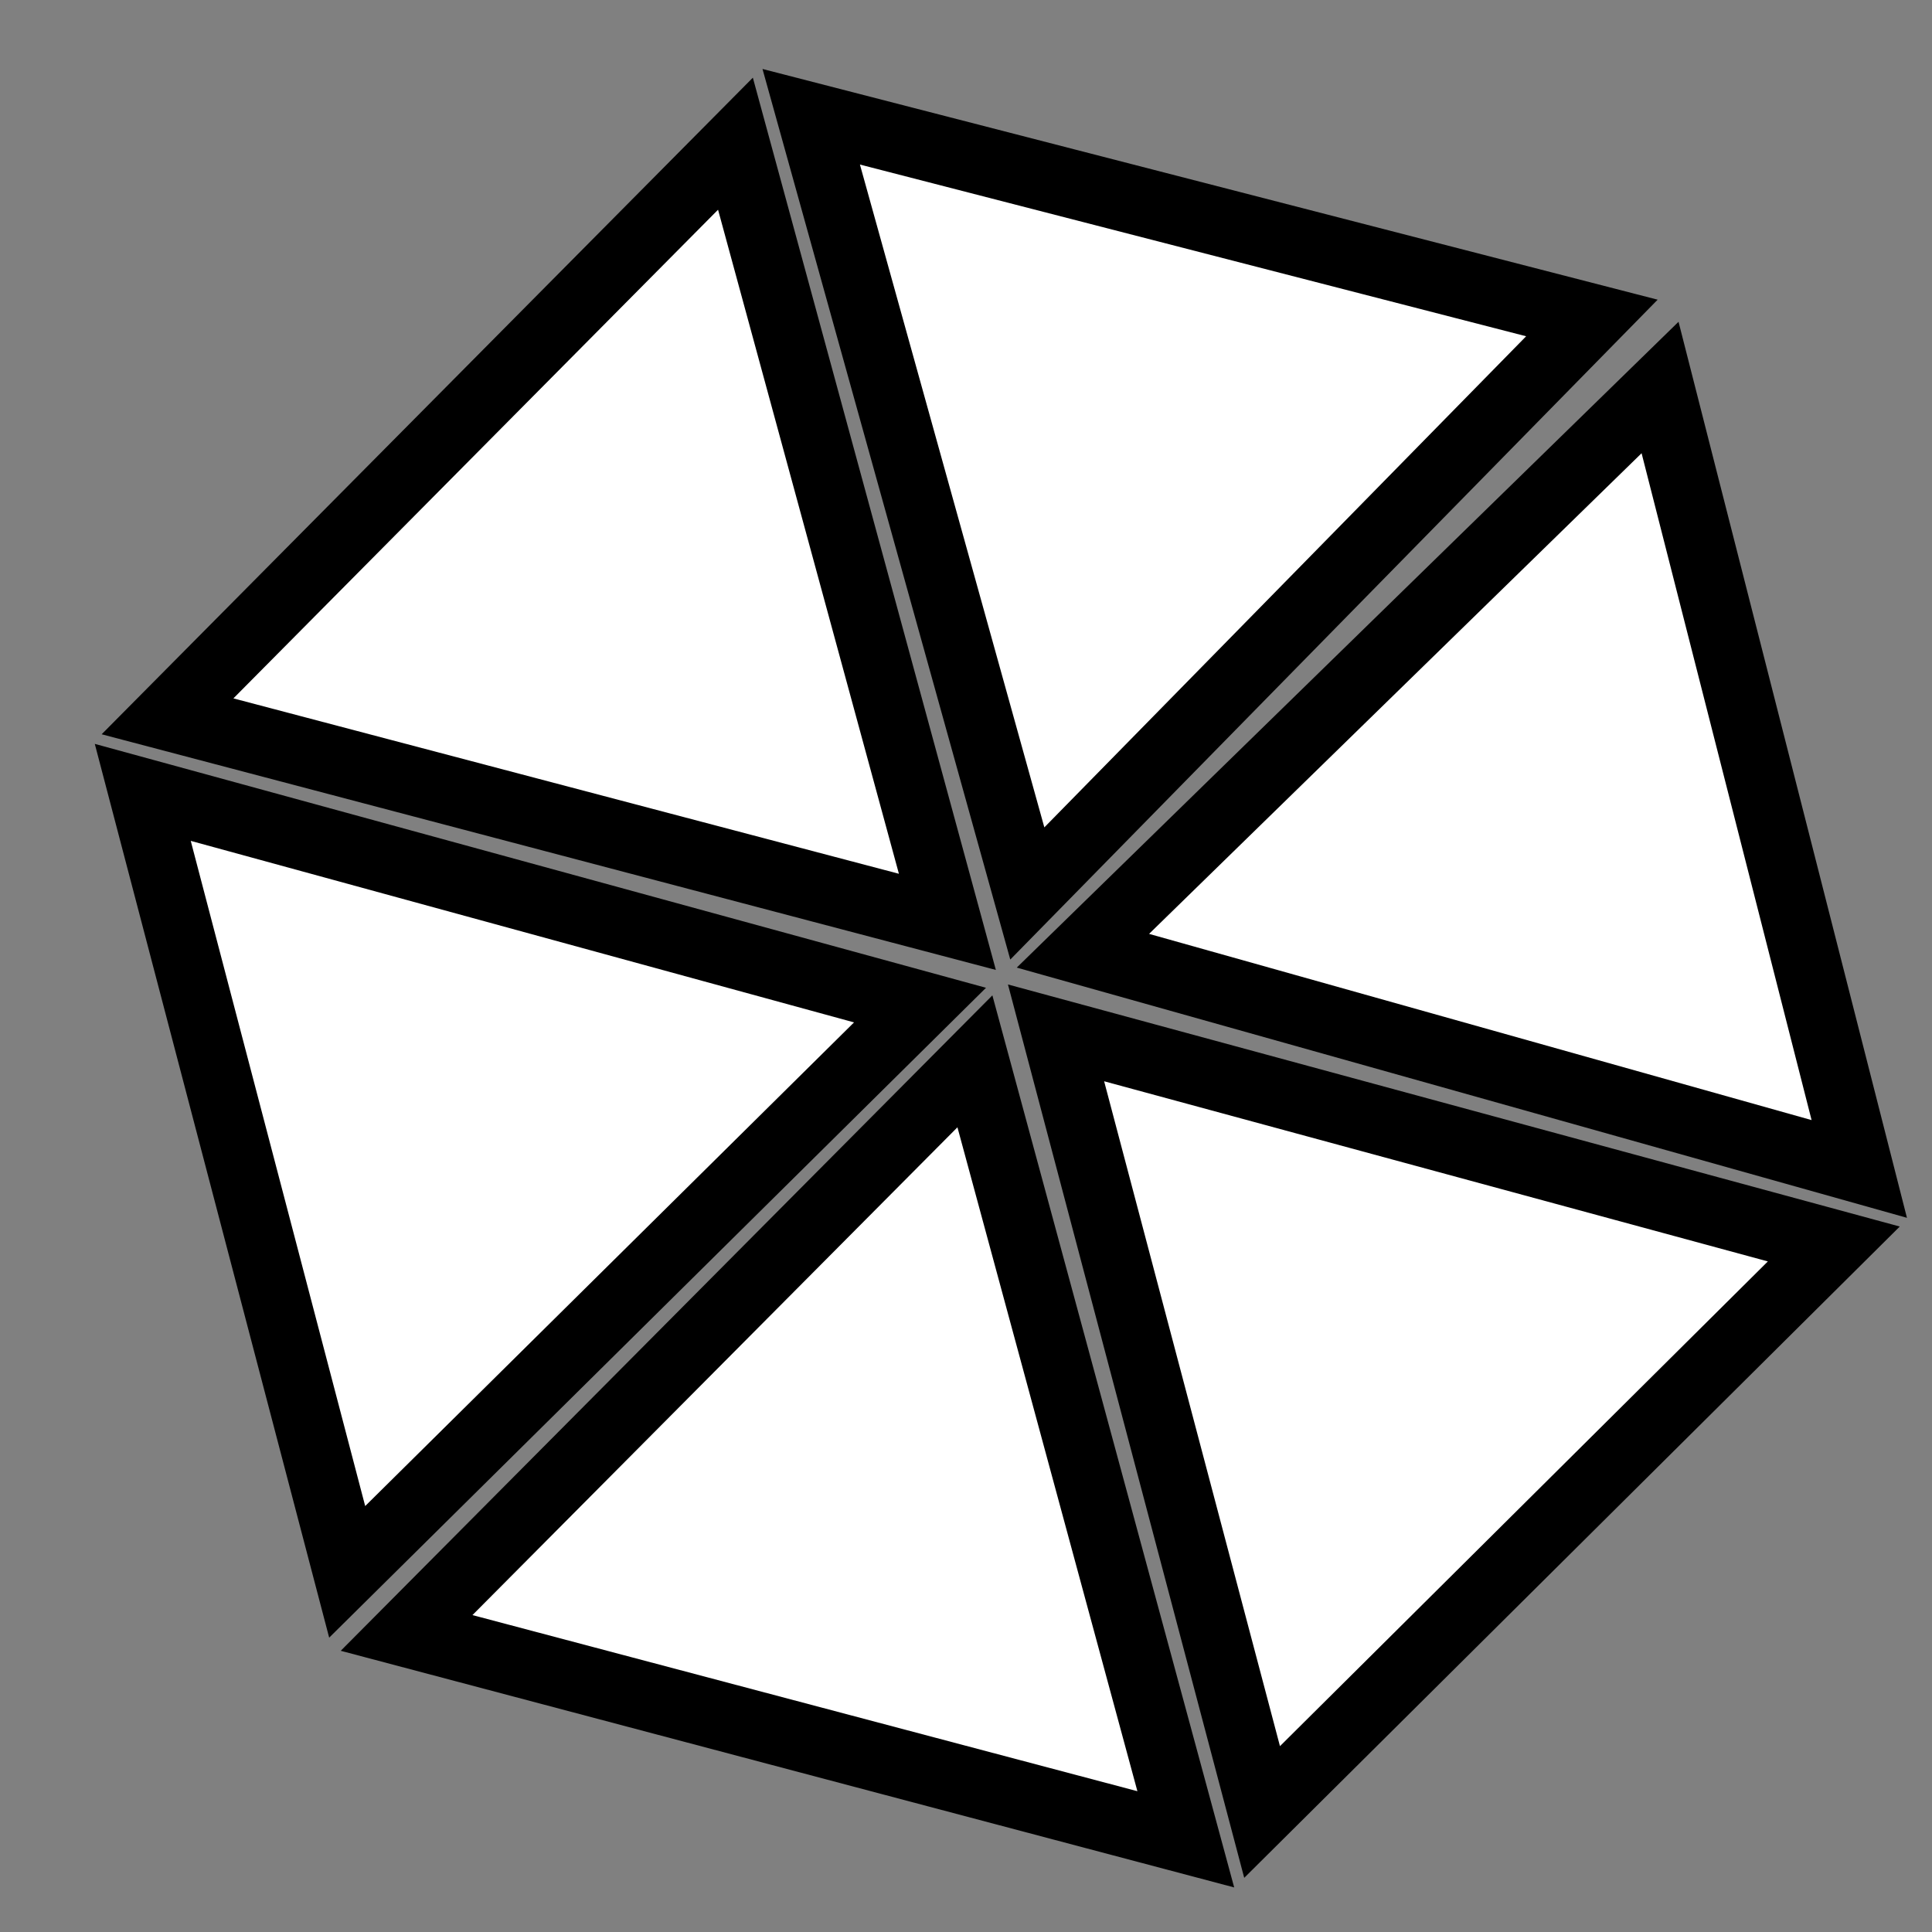 <?xml version="1.0" encoding="UTF-8" standalone="no"?>
<!-- Generator: Adobe Illustrator 16.0.4, SVG Export Plug-In . SVG Version: 6.00 Build 0)  -->

<svg
   xmlns:dc="http://purl.org/dc/elements/1.1/"
   xmlns:cc="http://creativecommons.org/ns#"
   xmlns:rdf="http://www.w3.org/1999/02/22-rdf-syntax-ns#"
   xmlns:svg="http://www.w3.org/2000/svg"
   xmlns="http://www.w3.org/2000/svg"
   xmlns:sodipodi="http://sodipodi.sourceforge.net/DTD/sodipodi-0.dtd"
   xmlns:inkscape="http://www.inkscape.org/namespaces/inkscape"
   version="1.1"
   id="Capa_1"
   x="0px"
   y="0px"
   width="45.6px"
   height="45.604px"
   viewBox="0 0 45.6 45.604"
   enable-background="new 0 0 45.6 45.604"
   xml:space="preserve"
   inkscape:version="0.48.4 r9939"
   sodipodi:docname="surfaceCoarsen.svg"><rect x="0" y="0" width="45.6" height="45.604" fill="#808080" stroke="none"/><defs
     id="defs25" /><sodipodi:namedview
     pagecolor="#ffffff"
     bordercolor="#666666"
     borderopacity="1"
     objecttolerance="10"
     gridtolerance="10"
     guidetolerance="10"
     inkscape:pageopacity="0"
     inkscape:pageshadow="2"
     inkscape:window-width="1360"
     inkscape:window-height="712"
     id="namedview23"
     showgrid="false"
     inkscape:zoom="7.3185335"
     inkscape:cx="-2.7478029"
     inkscape:cy="20.958663"
     inkscape:window-x="-4"
     inkscape:window-y="-6"
     inkscape:window-maximized="1"
     inkscape:current-layer="Capa_1" /><path
     sodipodi:type="star"
     style="fill:#ffffff;fill-opacity:1;fill-rule:nonzero;stroke:#000000;stroke-width:2;stroke-linecap:butt;stroke-linejoin:miter;stroke-miterlimit:4;stroke-opacity:1;stroke-dasharray:none;stroke-dashoffset:0"
     id="path3004"
     sodipodi:sides="3"
     sodipodi:cx="9.2753897"
     sodipodi:cy="18.454161"
     sodipodi:r1="13.640007"
     sodipodi:r2="6.8200035"
     sodipodi:arg1="0.59389644"
     sodipodi:arg2="1.641094"
     inkscape:flatsided="true"
     inkscape:rounded="0"
     inkscape:randomized="0"
     d="M 20.58,26.087 -2.987,24.428 10.233,4.848 z"
     inkscape:transform-center-x="1.4053516"
     inkscape:transform-center-y="-1.4385811"
     transform="matrix(0.791,0.151,-0.151,0.791,15.648,19.67)" /><path
     transform="matrix(0.26,0.762,-0.762,0.26,44.316,20.303)"
     inkscape:transform-center-y="1.4067942"
     inkscape:transform-center-x="-1.4371411"
     d="M 20.58,26.087 -2.987,24.428 10.233,4.848 z"
     inkscape:randomized="0"
     inkscape:rounded="0"
     inkscape:flatsided="true"
     sodipodi:arg2="1.641094"
     sodipodi:arg1="0.59389644"
     sodipodi:r2="6.8200035"
     sodipodi:r1="13.640007"
     sodipodi:cy="18.454161"
     sodipodi:cx="9.2753897"
     sodipodi:sides="3"
     id="path3006"
     style="fill:#ffffff;fill-opacity:1;fill-rule:nonzero;stroke:#000000;stroke-width:2;stroke-linecap:butt;stroke-linejoin:miter;stroke-miterlimit:4;stroke-opacity:1;stroke-dasharray:none;stroke-dashoffset:0"
     sodipodi:type="star" /><path
     sodipodi:type="star"
     style="fill:#ffffff;fill-opacity:1;fill-rule:nonzero;stroke:#000000;stroke-width:2;stroke-linecap:butt;stroke-linejoin:miter;stroke-miterlimit:4;stroke-opacity:1;stroke-dasharray:none;stroke-dashoffset:0"
     id="path3008"
     sodipodi:sides="3"
     sodipodi:cx="9.2753897"
     sodipodi:cy="18.454161"
     sodipodi:r1="13.640007"
     sodipodi:r2="6.8200035"
     sodipodi:arg1="0.59389644"
     sodipodi:arg2="1.641094"
     inkscape:flatsided="true"
     inkscape:rounded="0"
     inkscape:randomized="0"
     d="M 20.58,26.087 -2.987,24.428 10.233,4.848 z"
     inkscape:transform-center-x="1.4871003"
     inkscape:transform-center-y="-1.3566295"
     transform="matrix(0.789,0.163,-0.163,0.789,31.898,3.653)" /><g
     id="g3018"
     transform="matrix(-0.899,0.006,-0.006,-0.899,42.648,40.579)"
     inkscape:transform-center-x="-3.4261401"
     inkscape:transform-center-y="2.9797577"><path
       sodipodi:type="star"
       style="fill:#ffffff;fill-opacity:1;fill-rule:nonzero;stroke:#000000;stroke-width:2;stroke-linecap:butt;stroke-linejoin:miter;stroke-miterlimit:4;stroke-opacity:1;stroke-dasharray:none;stroke-dashoffset:0"
       id="path3012"
       sodipodi:sides="3"
       sodipodi:cx="9.2753897"
       sodipodi:cy="18.454161"
       sodipodi:r1="13.640007"
       sodipodi:r2="6.8200035"
       sodipodi:arg1="0.59389644"
       sodipodi:arg2="1.641094"
       inkscape:flatsided="true"
       inkscape:rounded="0"
       inkscape:randomized="0"
       d="M 20.58,26.087 -2.987,24.428 10.233,4.848 z"
       inkscape:transform-center-x="1.5625476"
       inkscape:transform-center-y="-1.5994934"
       transform="matrix(0.88,0.168,-0.168,0.88,12.132,15.831)" /><path
       transform="matrix(0.29,0.848,-0.848,0.29,44.007,16.534)"
       inkscape:transform-center-y="1.564151"
       inkscape:transform-center-x="-1.597892"
       d="M 20.58,26.087 -2.987,24.428 10.233,4.848 z"
       inkscape:randomized="0"
       inkscape:rounded="0"
       inkscape:flatsided="true"
       sodipodi:arg2="1.641094"
       sodipodi:arg1="0.59389644"
       sodipodi:r2="6.8200035"
       sodipodi:r1="13.640007"
       sodipodi:cy="18.454161"
       sodipodi:cx="9.2753897"
       sodipodi:sides="3"
       id="path3014"
       style="fill:#ffffff;fill-opacity:1;fill-rule:nonzero;stroke:#000000;stroke-width:2;stroke-linecap:butt;stroke-linejoin:miter;stroke-miterlimit:4;stroke-opacity:1;stroke-dasharray:none;stroke-dashoffset:0"
       sodipodi:type="star" /><path
       sodipodi:type="star"
       style="fill:#ffffff;fill-opacity:1;fill-rule:nonzero;stroke:#000000;stroke-width:2;stroke-linecap:butt;stroke-linejoin:miter;stroke-miterlimit:4;stroke-opacity:1;stroke-dasharray:none;stroke-dashoffset:0"
       id="path3016"
       sodipodi:sides="3"
       sodipodi:cx="9.2753897"
       sodipodi:cy="18.454161"
       sodipodi:r1="13.640007"
       sodipodi:r2="6.8200035"
       sodipodi:arg1="0.59389644"
       sodipodi:arg2="1.641094"
       inkscape:flatsided="true"
       inkscape:rounded="0"
       inkscape:randomized="0"
       d="M 20.58,26.087 -2.987,24.428 10.233,4.848 z"
       inkscape:transform-center-x="1.6534405"
       inkscape:transform-center-y="-1.5083753"
       transform="matrix(0.877,0.181,-0.181,0.877,30.2,-1.978)" /></g></svg>